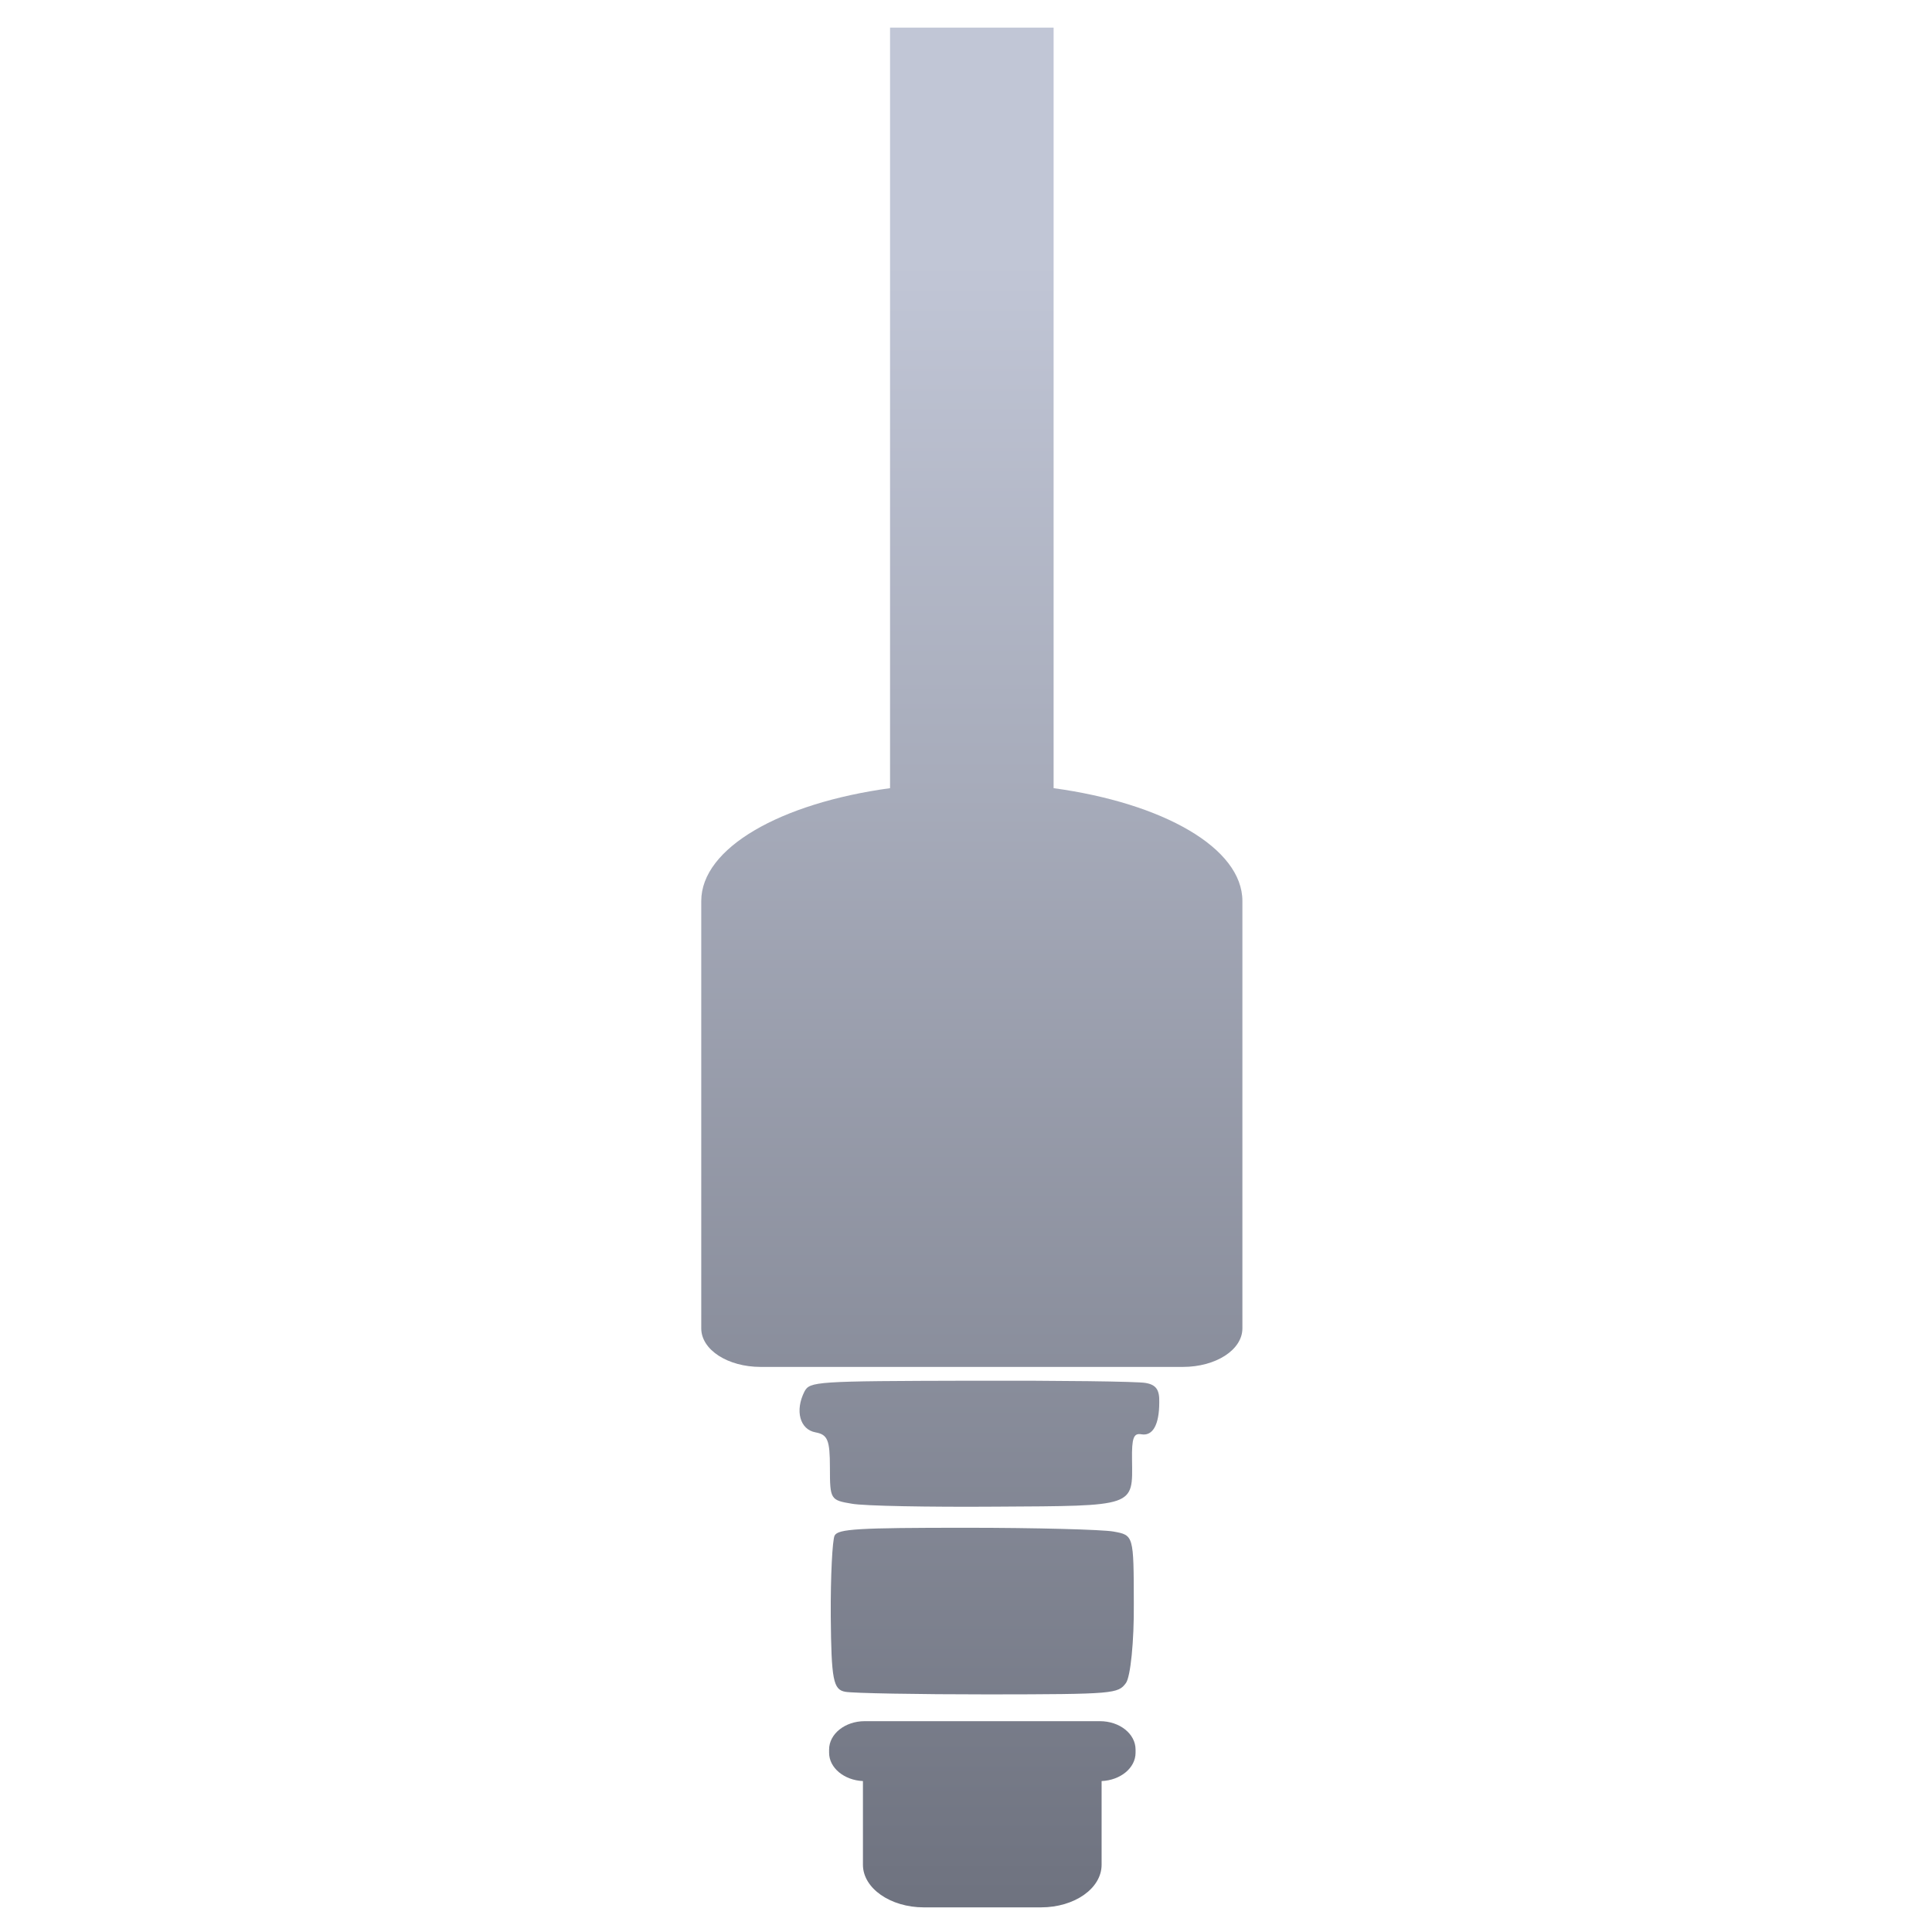 <svg xmlns="http://www.w3.org/2000/svg" xmlns:xlink="http://www.w3.org/1999/xlink" width="64" height="64" viewBox="0 0 64 64" version="1.1"><defs><linearGradient id="linear0" gradientUnits="userSpaceOnUse" x1="0" y1="0" x2="0" y2="1" gradientTransform="matrix(83.454,0,0,54.843,-9.618,8.344)"><stop offset="0" style="stop-color:#c1c6d6;stop-opacity:1;"/><stop offset="1" style="stop-color:#6f7380;stop-opacity:1;"/></linearGradient></defs><g id="surface1"><path style=" stroke:none;fill-rule:evenodd;fill:url(#linear0);" d="M 29.484 0.914 L 29.484 26.109 C 25.852 26.605 23.23 28.09 23.23 29.848 L 23.23 44.004 C 23.23 44.715 24.109 45.281 25.199 45.281 L 39.184 45.281 C 40.277 45.281 41.156 44.715 41.156 44.004 L 41.156 29.848 C 41.156 28.09 38.531 26.605 34.902 26.109 L 34.902 0.914 L 29.484 0.914 M 32.16 45.738 C 26.996 45.75 26.828 45.762 26.648 46.098 C 26.328 46.73 26.496 47.355 27.016 47.449 C 27.418 47.523 27.492 47.707 27.492 48.613 C 27.492 49.672 27.512 49.695 28.215 49.812 C 28.609 49.887 30.766 49.926 32.988 49.91 C 37.633 49.883 37.52 49.926 37.5 48.359 C 37.488 47.629 37.555 47.469 37.805 47.512 C 38.188 47.582 38.402 47.195 38.402 46.453 C 38.414 46.039 38.297 45.871 37.949 45.812 C 37.691 45.762 35.09 45.73 32.16 45.738 M 32 50.609 C 28.406 50.609 27.766 50.648 27.648 50.867 C 27.574 51.012 27.512 52.211 27.52 53.543 C 27.539 55.652 27.602 55.973 28.004 56.043 C 28.254 56.09 30.391 56.129 32.742 56.129 C 36.918 56.125 37.035 56.105 37.297 55.754 C 37.449 55.551 37.57 54.371 37.559 53.121 C 37.555 50.855 37.555 50.855 36.883 50.734 C 36.516 50.668 34.316 50.609 32 50.609 M 28.645 57.016 C 27.992 57.016 27.465 57.438 27.465 57.957 L 27.465 58.062 C 27.465 58.566 27.969 58.973 28.586 59 L 28.586 61.773 C 28.586 62.551 29.496 63.184 30.602 63.184 L 34.484 63.184 C 35.602 63.184 36.492 62.551 36.492 61.773 L 36.492 59 C 37.117 58.973 37.617 58.566 37.617 58.062 L 37.617 57.957 C 37.617 57.438 37.094 57.016 36.434 57.016 Z M 28.645 57.016 "/></g></svg>
